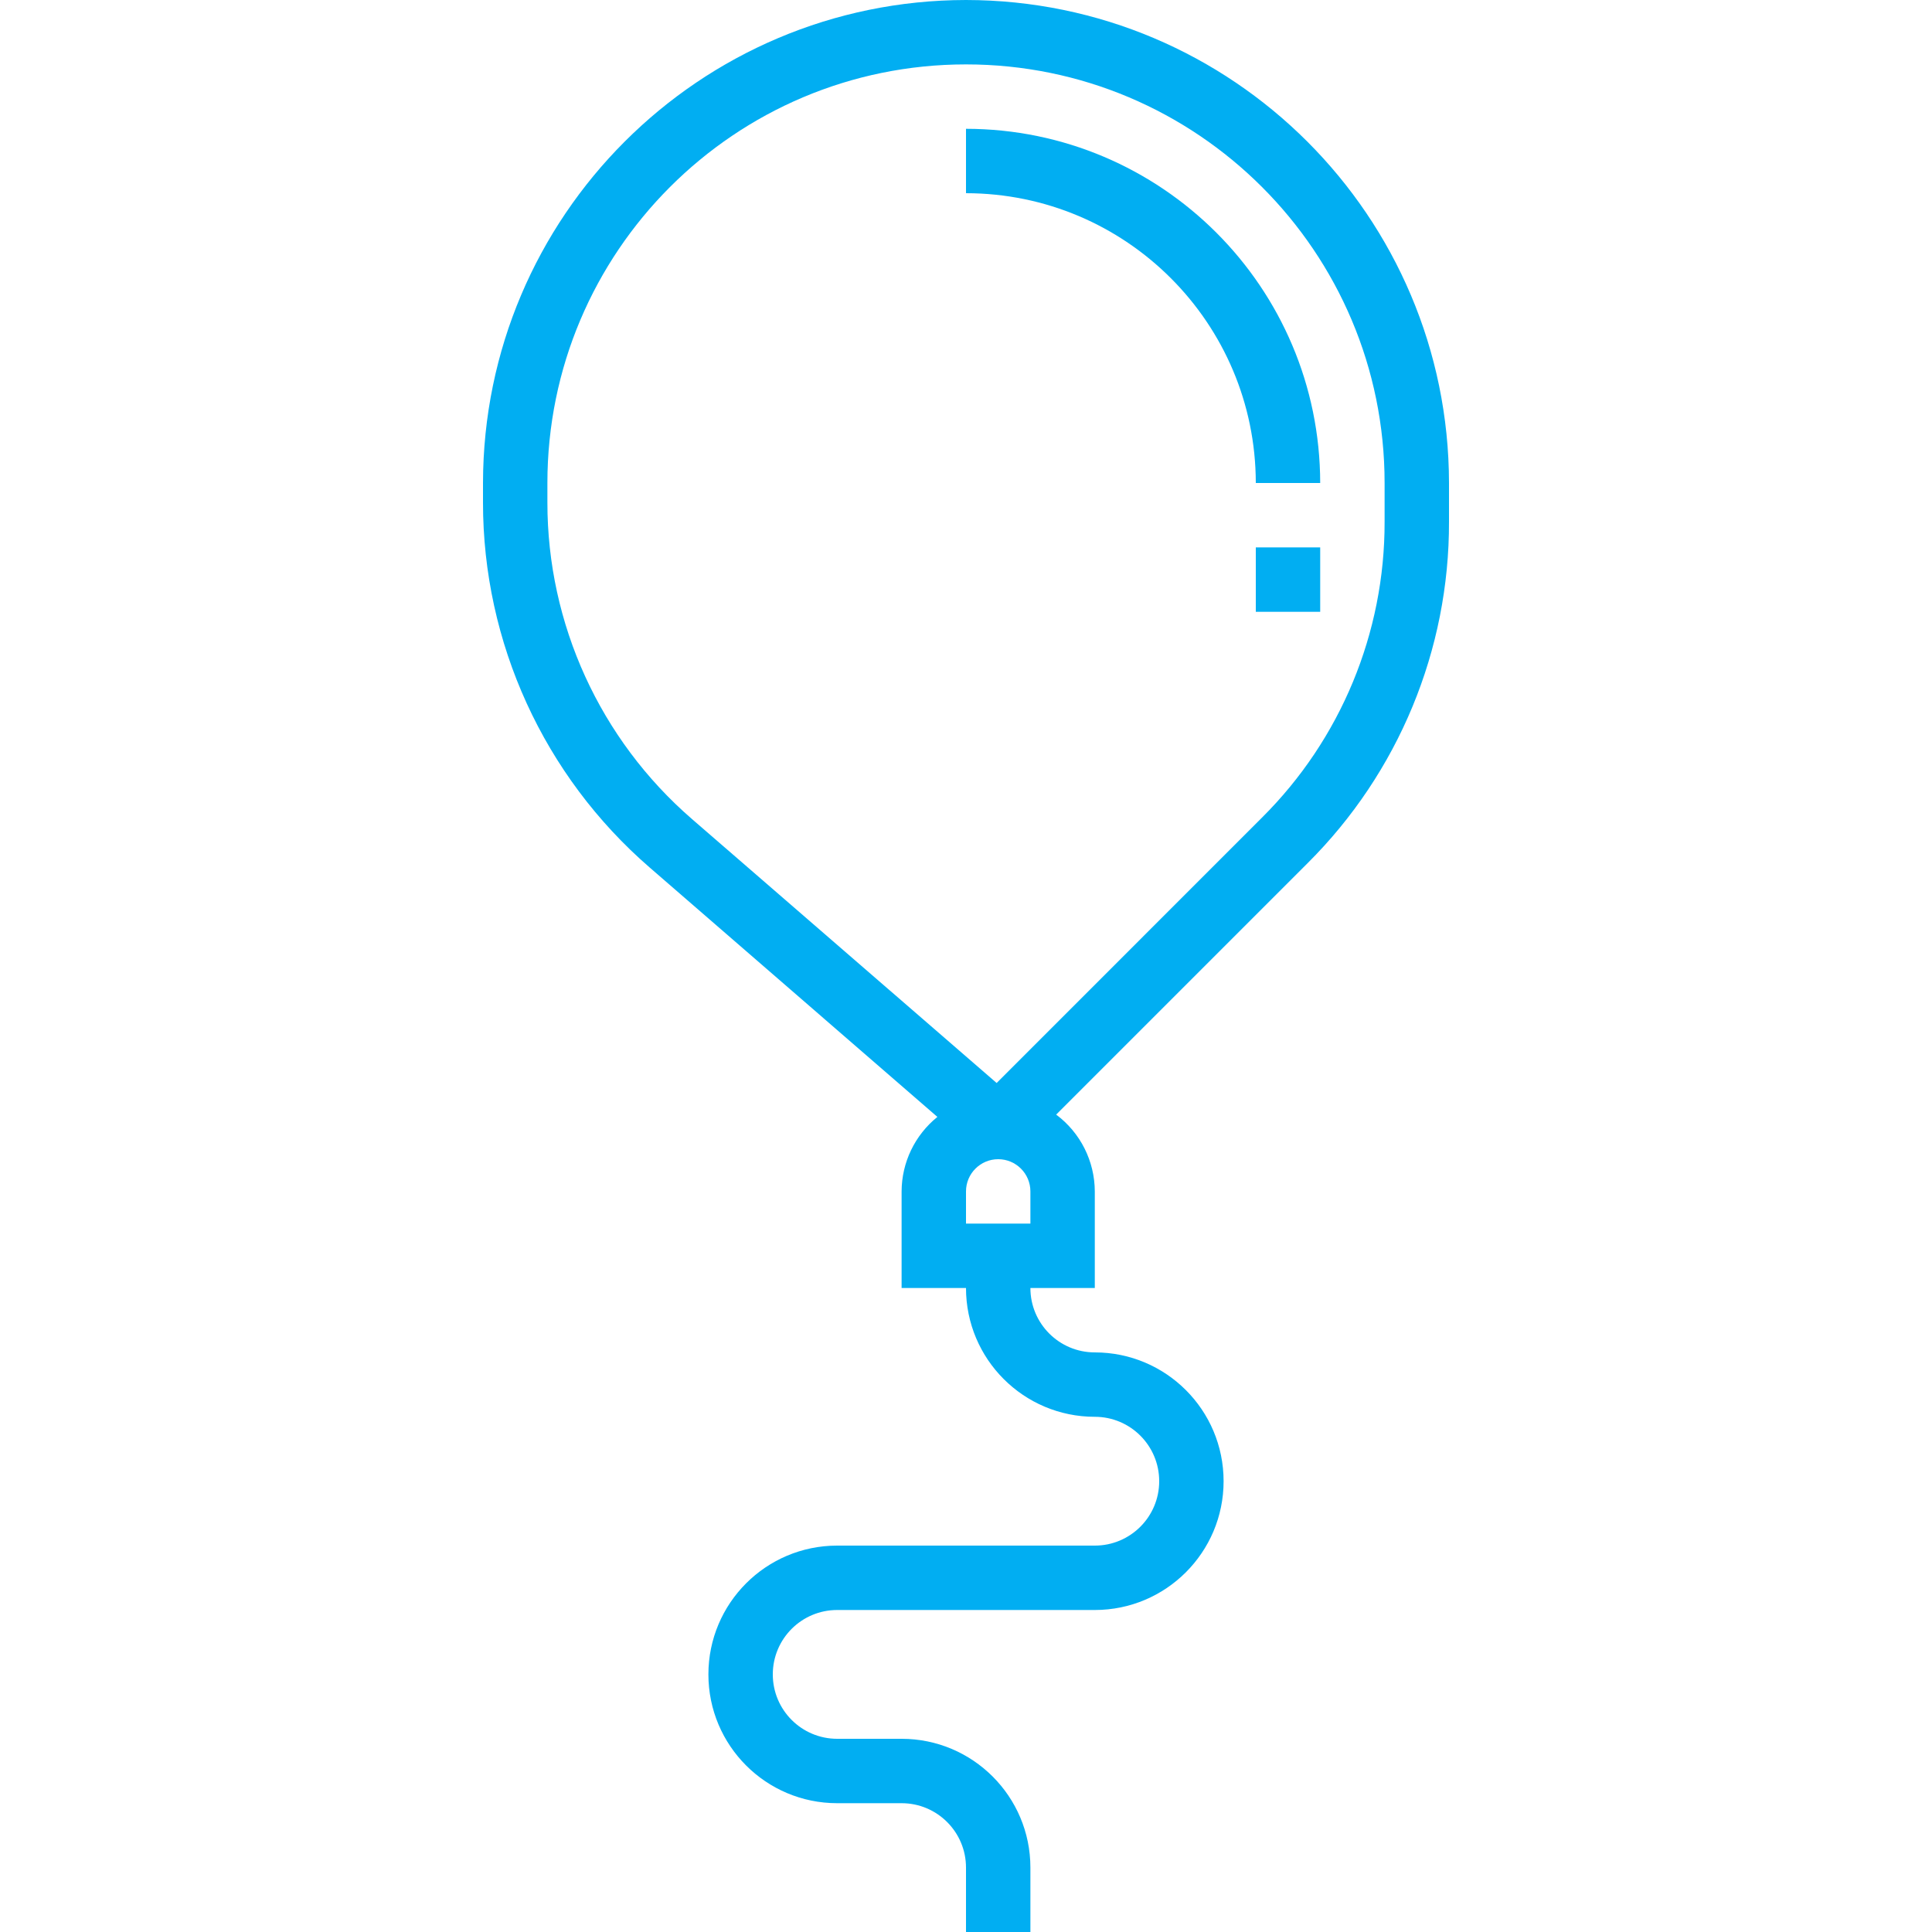 <svg width="36" height="36" viewBox="0 0 36 36" fill="none" xmlns="http://www.w3.org/2000/svg">
<path d="M18 0C13.032 0.006 9.006 4.032 9 9V9.364C8.999 11.974 10.133 14.456 12.106 16.165L17.467 20.812C17.047 21.151 16.802 21.66 16.8 22.2V24H18C18 25.326 19.075 26.4 20.4 26.4C21.063 26.4 21.6 26.937 21.6 27.6C21.6 28.263 21.063 28.8 20.4 28.8H15.6C14.274 28.8 13.2 29.875 13.2 31.2C13.2 32.526 14.274 33.6 15.6 33.6H16.8C17.463 33.6 18 34.137 18 34.8V36H19.2V34.8C19.2 33.474 18.125 32.4 16.8 32.4H15.6C14.937 32.4 14.4 31.863 14.4 31.2C14.4 30.537 14.937 30 15.6 30H20.4C21.726 30 22.8 28.925 22.8 27.6C22.8 26.274 21.726 25.2 20.4 25.2C19.737 25.2 19.2 24.663 19.2 24H20.4V22.2C20.398 21.636 20.132 21.106 19.68 20.769L24.364 16.085C26.058 14.4 27.007 12.108 27 9.72V9C26.994 4.032 22.968 0.006 18 0ZM19.2 22.8H18V22.2C18 21.869 18.269 21.6 18.6 21.6C18.931 21.6 19.2 21.869 19.2 22.2V22.8ZM25.8 9.72C25.805 11.79 24.983 13.776 23.515 15.235L18.571 20.18L12.892 15.26C11.181 13.778 10.199 11.627 10.2 9.364V9C10.2 4.692 13.692 1.2 18 1.2C22.308 1.2 25.8 4.692 25.8 9V9.72Z" fill="#01AEF2"/>
<path d="M18 2.4V3.6C20.981 3.603 23.397 6.019 23.4 9H24.6C24.596 5.356 21.643 2.404 18 2.4Z" fill="#01AEF2"/>
<path d="M24.6 10.2H23.4V11.4H24.6V10.2Z" fill="#01AEF2"/>
</svg>
